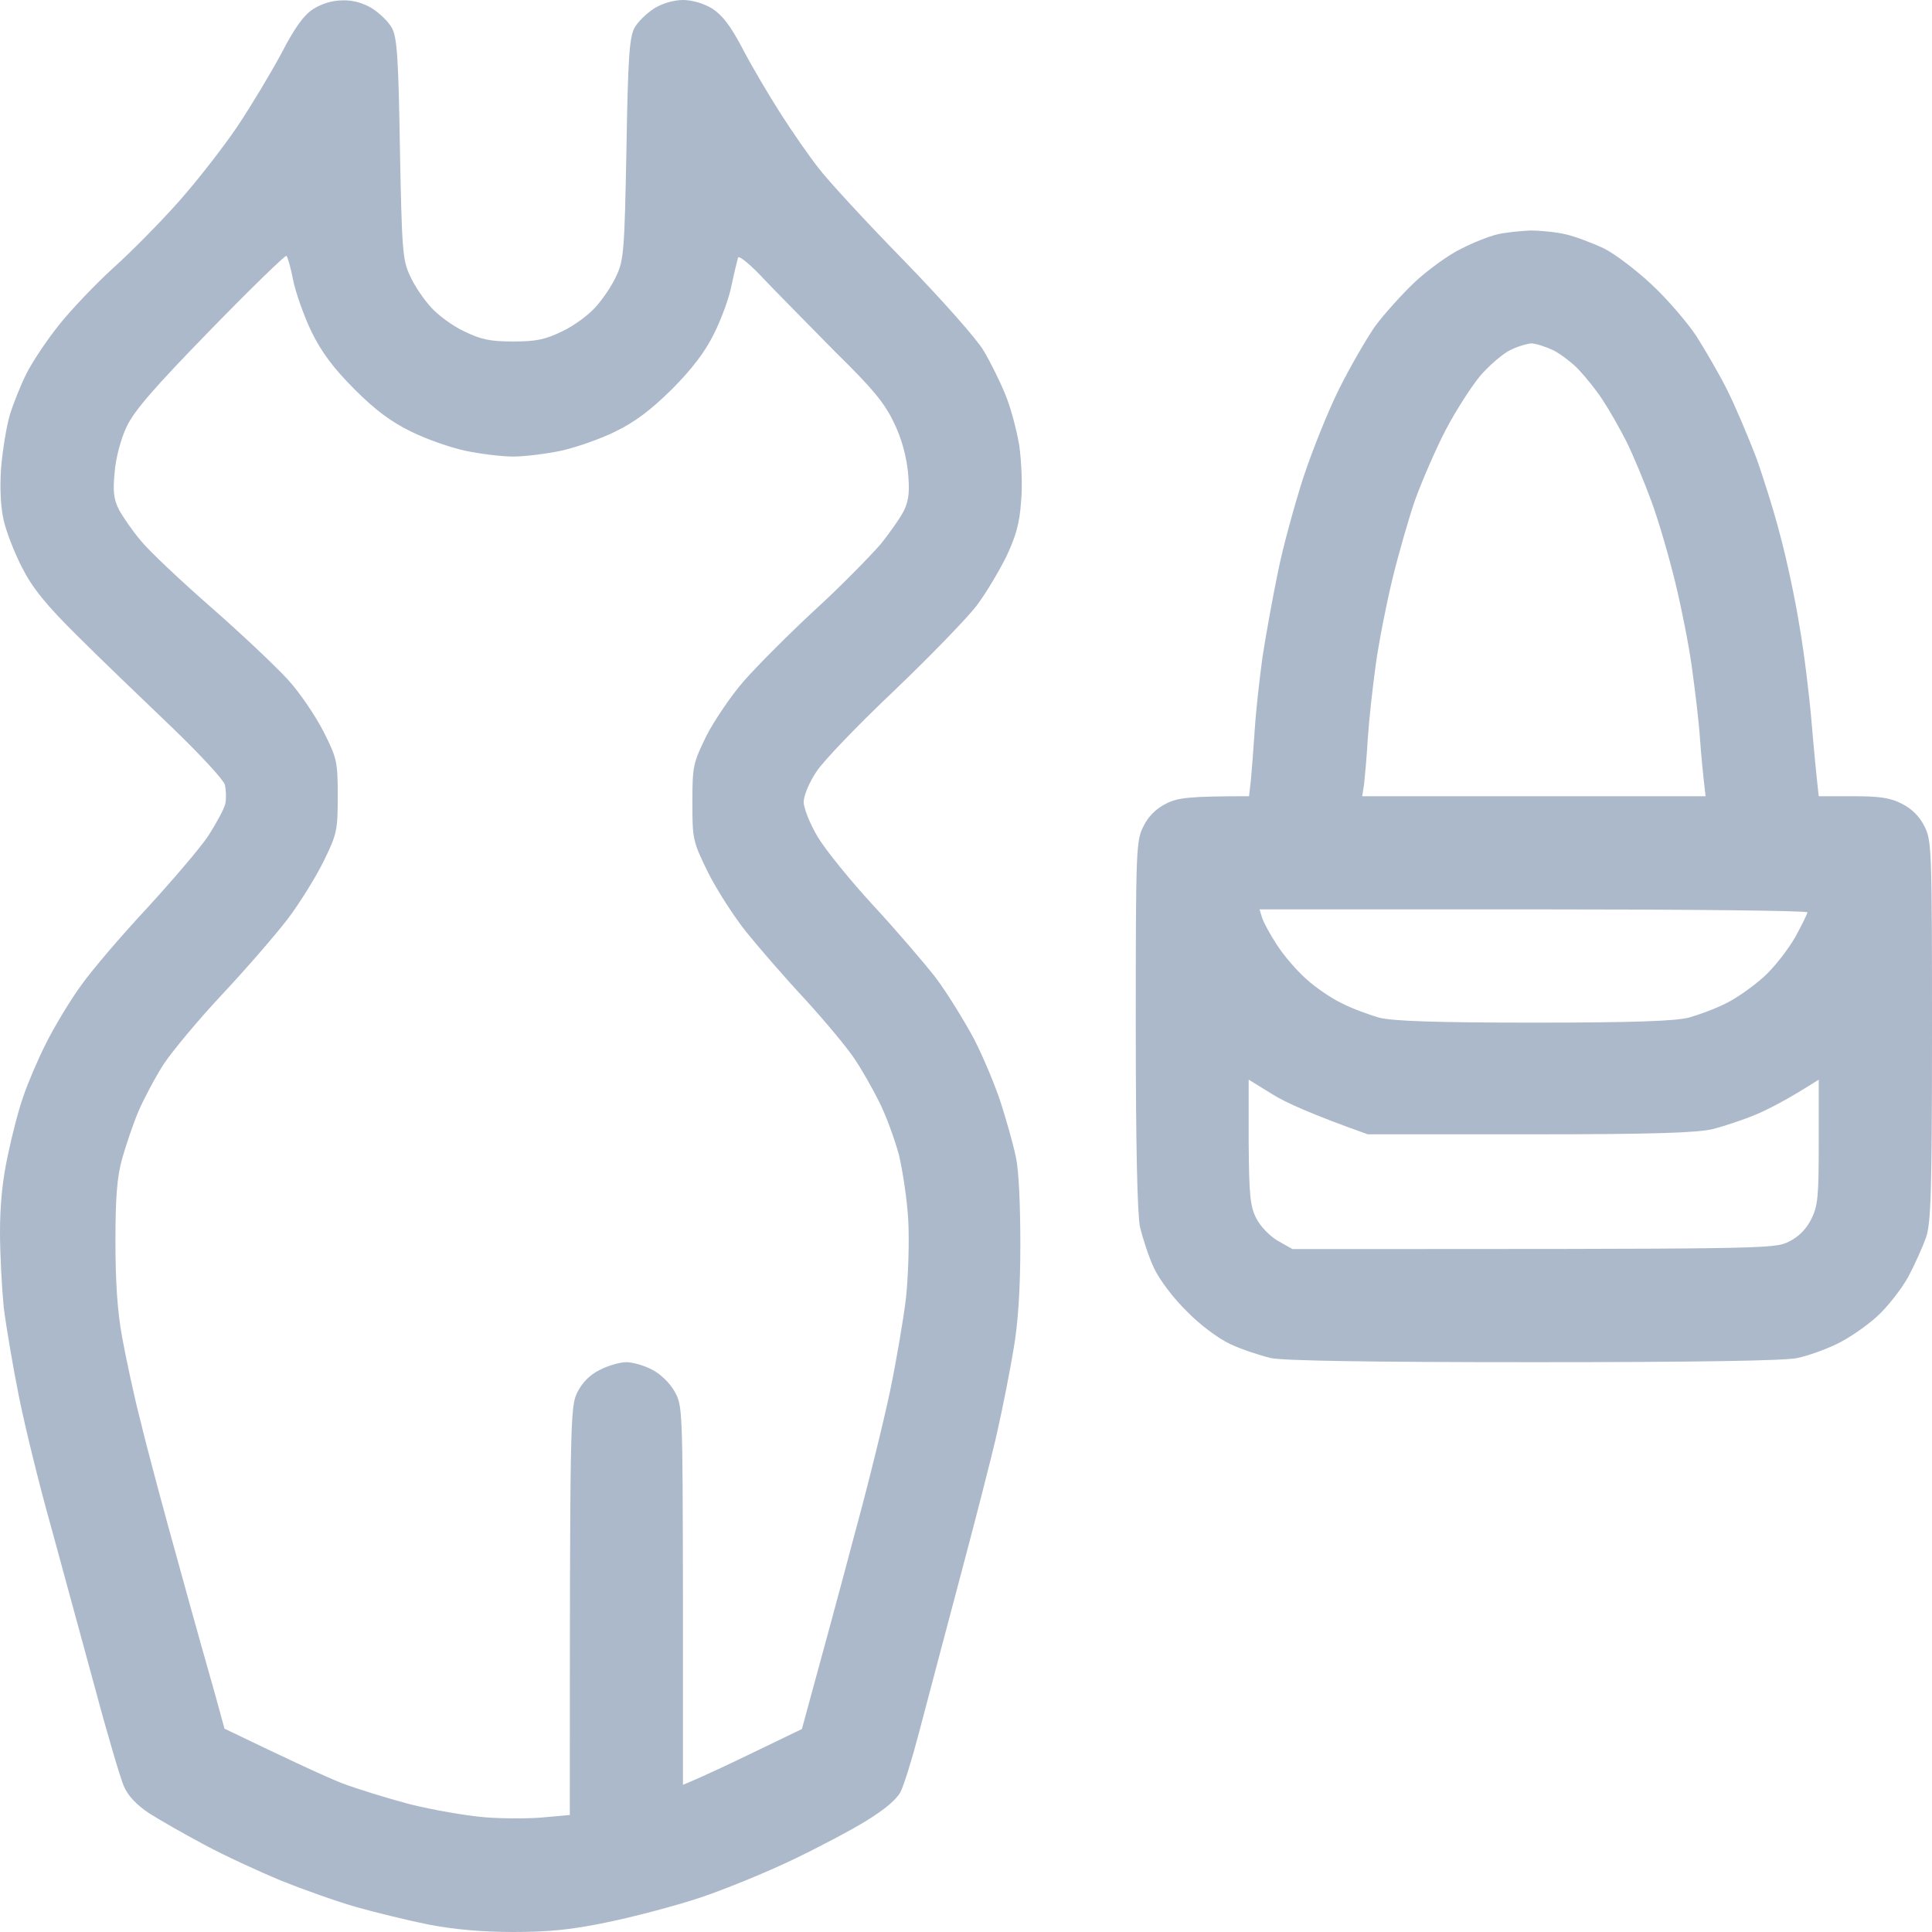 <svg width="16" height="16" viewBox="0 0 16 16" fill="none" xmlns="http://www.w3.org/2000/svg">
<g clip-path="url(#clip0_556_4042)">
<path fill-rule="evenodd" clip-rule="evenodd" d="M2.837 0.003C2.922 0 3.009 0.025 3.081 0.069C3.144 0.109 3.219 0.181 3.247 0.234C3.288 0.312 3.3 0.481 3.312 1.234C3.328 2.066 3.334 2.153 3.394 2.281C3.428 2.359 3.506 2.475 3.566 2.541C3.625 2.609 3.75 2.7 3.844 2.744C3.984 2.812 4.059 2.828 4.25 2.828C4.441 2.828 4.516 2.812 4.656 2.744C4.75 2.7 4.875 2.609 4.934 2.541C4.994 2.475 5.072 2.359 5.106 2.281C5.166 2.153 5.172 2.066 5.188 1.234C5.2 0.481 5.213 0.312 5.253 0.234C5.281 0.181 5.356 0.109 5.419 0.069C5.484 0.028 5.581 0 5.656 0C5.731 0 5.828 0.028 5.9 0.072C5.984 0.128 6.05 0.212 6.153 0.409C6.228 0.553 6.369 0.791 6.463 0.938C6.556 1.084 6.697 1.288 6.778 1.391C6.856 1.494 7.172 1.837 7.484 2.156C7.794 2.475 8.094 2.812 8.147 2.906C8.203 3 8.284 3.163 8.325 3.266C8.369 3.369 8.419 3.559 8.441 3.688C8.459 3.816 8.469 4.028 8.456 4.156C8.444 4.334 8.412 4.444 8.334 4.609C8.275 4.728 8.166 4.912 8.088 5.016C8.009 5.119 7.7 5.438 7.403 5.722C7.103 6.006 6.812 6.309 6.759 6.394C6.703 6.478 6.656 6.588 6.656 6.641C6.656 6.694 6.706 6.819 6.772 6.931C6.838 7.041 7.044 7.294 7.228 7.494C7.416 7.697 7.647 7.966 7.747 8.094C7.844 8.222 7.987 8.456 8.069 8.609C8.147 8.762 8.247 9.003 8.291 9.141C8.334 9.278 8.391 9.475 8.412 9.578C8.438 9.691 8.45 9.981 8.45 10.312C8.45 10.678 8.431 10.963 8.394 11.172C8.366 11.344 8.306 11.647 8.262 11.844C8.219 12.041 8.075 12.597 7.947 13.078C7.819 13.559 7.669 14.128 7.612 14.344C7.556 14.559 7.487 14.781 7.459 14.838C7.425 14.903 7.328 14.984 7.181 15.075C7.056 15.153 6.778 15.3 6.562 15.403C6.347 15.506 6.003 15.647 5.797 15.716C5.591 15.784 5.247 15.875 5.031 15.919C4.734 15.981 4.547 16 4.25 16C3.984 16 3.759 15.978 3.547 15.938C3.375 15.903 3.109 15.838 2.953 15.794C2.797 15.75 2.516 15.65 2.328 15.575C2.141 15.497 1.85 15.363 1.688 15.275C1.525 15.188 1.322 15.072 1.234 15.016C1.131 14.947 1.059 14.872 1.025 14.791C0.997 14.725 0.887 14.356 0.784 13.969C0.678 13.581 0.516 12.984 0.422 12.641C0.325 12.297 0.206 11.812 0.156 11.562C0.106 11.312 0.05 10.981 0.031 10.828C0.016 10.675 0 10.394 0 10.203C0 9.969 0.022 9.762 0.066 9.562C0.1 9.4 0.156 9.181 0.194 9.078C0.228 8.975 0.312 8.778 0.381 8.641C0.45 8.503 0.581 8.284 0.675 8.156C0.766 8.028 1.012 7.741 1.222 7.516C1.428 7.291 1.656 7.025 1.725 6.922C1.791 6.819 1.856 6.7 1.866 6.656C1.875 6.612 1.872 6.544 1.863 6.5C1.85 6.456 1.656 6.247 1.416 6.016C1.181 5.791 0.831 5.456 0.641 5.266C0.378 5.006 0.269 4.869 0.184 4.703C0.122 4.584 0.053 4.406 0.031 4.312C0.006 4.203 -0.003 4.047 0.009 3.875C0.022 3.728 0.053 3.531 0.081 3.438C0.109 3.344 0.172 3.188 0.219 3.094C0.266 3 0.388 2.816 0.491 2.688C0.594 2.559 0.797 2.347 0.938 2.219C1.081 2.091 1.325 1.844 1.478 1.672C1.631 1.5 1.85 1.219 1.966 1.047C2.081 0.875 2.244 0.603 2.331 0.441C2.441 0.228 2.516 0.125 2.594 0.075C2.663 0.031 2.753 0.003 2.837 0.003ZM1.05 3.531C1.003 3.628 0.959 3.791 0.95 3.906C0.934 4.069 0.941 4.131 0.984 4.219C1.016 4.278 1.097 4.397 1.169 4.481C1.238 4.566 1.5 4.812 1.75 5.031C2 5.25 2.284 5.519 2.384 5.628C2.484 5.737 2.616 5.934 2.681 6.062C2.791 6.281 2.797 6.309 2.797 6.594C2.797 6.872 2.791 6.906 2.684 7.125C2.622 7.253 2.487 7.472 2.384 7.609C2.278 7.747 2.034 8.028 1.841 8.234C1.647 8.441 1.431 8.7 1.356 8.812C1.284 8.925 1.191 9.1 1.147 9.203C1.103 9.306 1.044 9.481 1.012 9.594C0.969 9.747 0.956 9.916 0.956 10.281C0.956 10.619 0.972 10.859 1.012 11.078C1.044 11.25 1.109 11.559 1.163 11.766C1.212 11.972 1.356 12.512 1.484 12.969C1.609 13.425 1.747 13.912 1.788 14.056L1.859 14.316C2.441 14.597 2.709 14.719 2.828 14.766C2.947 14.812 3.203 14.891 3.391 14.941C3.578 14.988 3.859 15.037 4.016 15.05C4.169 15.062 4.391 15.062 4.509 15.05L4.719 15.031C4.719 11.719 4.722 11.653 4.781 11.531C4.823 11.448 4.885 11.385 4.969 11.344C5.037 11.309 5.134 11.281 5.188 11.281C5.241 11.281 5.334 11.309 5.397 11.341C5.466 11.375 5.544 11.45 5.584 11.519C5.653 11.641 5.653 11.647 5.656 13.209V14.781C5.838 14.706 6.059 14.6 6.266 14.5L6.641 14.319C6.825 13.647 6.969 13.116 7.078 12.703C7.191 12.291 7.322 11.756 7.372 11.516C7.422 11.275 7.481 10.931 7.503 10.75C7.522 10.566 7.531 10.284 7.522 10.109C7.513 9.938 7.475 9.691 7.444 9.562C7.409 9.434 7.338 9.238 7.281 9.125C7.225 9.012 7.134 8.853 7.075 8.766C7.019 8.681 6.838 8.463 6.672 8.281C6.503 8.1 6.284 7.847 6.181 7.719C6.078 7.591 5.934 7.366 5.862 7.222C5.737 6.966 5.734 6.95 5.734 6.644C5.734 6.341 5.741 6.319 5.85 6.094C5.916 5.966 6.056 5.759 6.162 5.638C6.272 5.513 6.534 5.25 6.75 5.05C6.966 4.853 7.206 4.606 7.291 4.509C7.372 4.409 7.463 4.278 7.491 4.219C7.528 4.134 7.534 4.062 7.519 3.906C7.506 3.778 7.466 3.628 7.403 3.5C7.325 3.337 7.228 3.219 6.925 2.922C6.719 2.712 6.453 2.444 6.334 2.319C6.219 2.194 6.119 2.112 6.112 2.134C6.106 2.153 6.081 2.256 6.059 2.359C6.041 2.462 5.972 2.647 5.912 2.766C5.838 2.916 5.728 3.059 5.566 3.222C5.391 3.394 5.266 3.491 5.094 3.575C4.966 3.638 4.759 3.709 4.641 3.734C4.519 3.759 4.344 3.781 4.25 3.781C4.156 3.781 3.978 3.759 3.859 3.734C3.737 3.709 3.534 3.638 3.406 3.575C3.234 3.491 3.106 3.394 2.934 3.222C2.763 3.05 2.666 2.922 2.581 2.75C2.519 2.622 2.45 2.428 2.428 2.322C2.409 2.219 2.381 2.125 2.372 2.119C2.362 2.112 2.078 2.388 1.744 2.731C1.275 3.212 1.113 3.4 1.05 3.531ZM12.672 1.909C12.759 1.909 12.891 1.922 12.969 1.941C13.047 1.959 13.188 2.013 13.281 2.056C13.375 2.103 13.556 2.241 13.681 2.359C13.809 2.478 13.972 2.669 14.047 2.781C14.119 2.894 14.238 3.097 14.306 3.234C14.375 3.372 14.478 3.619 14.541 3.781C14.6 3.944 14.694 4.241 14.744 4.438C14.797 4.634 14.869 4.972 14.903 5.188C14.941 5.403 14.984 5.759 15.003 5.984C15.022 6.209 15.044 6.438 15.062 6.594H15.344C15.562 6.594 15.653 6.606 15.75 6.656C15.833 6.698 15.896 6.76 15.938 6.844C15.997 6.963 16 7.031 16 8.541C16 9.881 15.991 10.131 15.95 10.25C15.922 10.328 15.856 10.475 15.803 10.575C15.747 10.675 15.631 10.825 15.544 10.903C15.459 10.981 15.309 11.084 15.216 11.128C15.122 11.175 14.972 11.228 14.884 11.247C14.772 11.269 14.069 11.281 12.703 11.281C11.319 11.281 10.637 11.269 10.525 11.247C10.434 11.225 10.281 11.175 10.188 11.131C10.088 11.084 9.934 10.969 9.828 10.859C9.719 10.753 9.603 10.6 9.556 10.5C9.512 10.406 9.463 10.253 9.441 10.162C9.419 10.053 9.406 9.497 9.406 8.484C9.406 7.031 9.409 6.963 9.469 6.844C9.51 6.76 9.573 6.698 9.656 6.656C9.753 6.606 9.844 6.594 10.344 6.594L10.359 6.463C10.366 6.388 10.381 6.2 10.391 6.047C10.4 5.894 10.431 5.619 10.456 5.438C10.484 5.256 10.541 4.941 10.584 4.734C10.625 4.528 10.722 4.178 10.794 3.953C10.869 3.728 11 3.4 11.091 3.219C11.181 3.038 11.316 2.806 11.387 2.703C11.463 2.6 11.613 2.434 11.722 2.331C11.831 2.231 12.003 2.106 12.103 2.059C12.2 2.009 12.334 1.956 12.4 1.941C12.463 1.925 12.588 1.913 12.672 1.909ZM12.259 3.112C12.188 3.197 12.056 3.4 11.972 3.562C11.887 3.725 11.775 3.987 11.719 4.141C11.666 4.294 11.581 4.591 11.531 4.797C11.481 5.003 11.419 5.319 11.394 5.5C11.369 5.681 11.338 5.956 11.328 6.109C11.319 6.263 11.303 6.438 11.297 6.494L11.281 6.594H14.125C14.103 6.412 14.088 6.247 14.078 6.109C14.069 5.972 14.037 5.713 14.012 5.531C13.988 5.35 13.925 5.034 13.875 4.828C13.825 4.622 13.738 4.319 13.678 4.156C13.619 3.994 13.525 3.769 13.469 3.656C13.412 3.544 13.325 3.391 13.272 3.312C13.222 3.234 13.134 3.125 13.081 3.069C13.028 3.009 12.931 2.938 12.869 2.903C12.803 2.872 12.719 2.844 12.681 2.844C12.641 2.847 12.559 2.872 12.5 2.903C12.441 2.934 12.331 3.028 12.259 3.112ZM10.453 7.603C10.466 7.641 10.519 7.741 10.575 7.825C10.628 7.909 10.738 8.037 10.816 8.106C10.894 8.178 11.028 8.269 11.113 8.309C11.197 8.353 11.338 8.403 11.422 8.428C11.537 8.456 11.875 8.469 12.703 8.469C13.531 8.469 13.869 8.456 13.984 8.428C14.072 8.403 14.209 8.353 14.294 8.309C14.378 8.269 14.519 8.169 14.606 8.091C14.694 8.012 14.809 7.862 14.866 7.763C14.922 7.662 14.966 7.569 14.969 7.556C14.969 7.541 13.947 7.531 12.7 7.531H10.431L10.453 7.603ZM10.341 9.456C10.344 9.897 10.353 9.988 10.403 10.088C10.438 10.156 10.512 10.234 10.581 10.275L10.703 10.344C14.625 10.344 14.691 10.344 14.812 10.284C14.896 10.243 14.958 10.18 15 10.097C15.056 9.984 15.062 9.909 15.062 9.456V8.941C14.809 9.103 14.65 9.184 14.547 9.228C14.444 9.272 14.281 9.325 14.188 9.35C14.056 9.381 13.709 9.394 12.672 9.394H11.328C10.869 9.231 10.647 9.131 10.537 9.062L10.341 8.941V9.456Z" fill="#ACB9CB"/>
</g>
<defs>
<clipPath id="clip0_556_4042">
<rect width="16" height="16" fill="white"/>
</clipPath>
</defs>
</svg>

